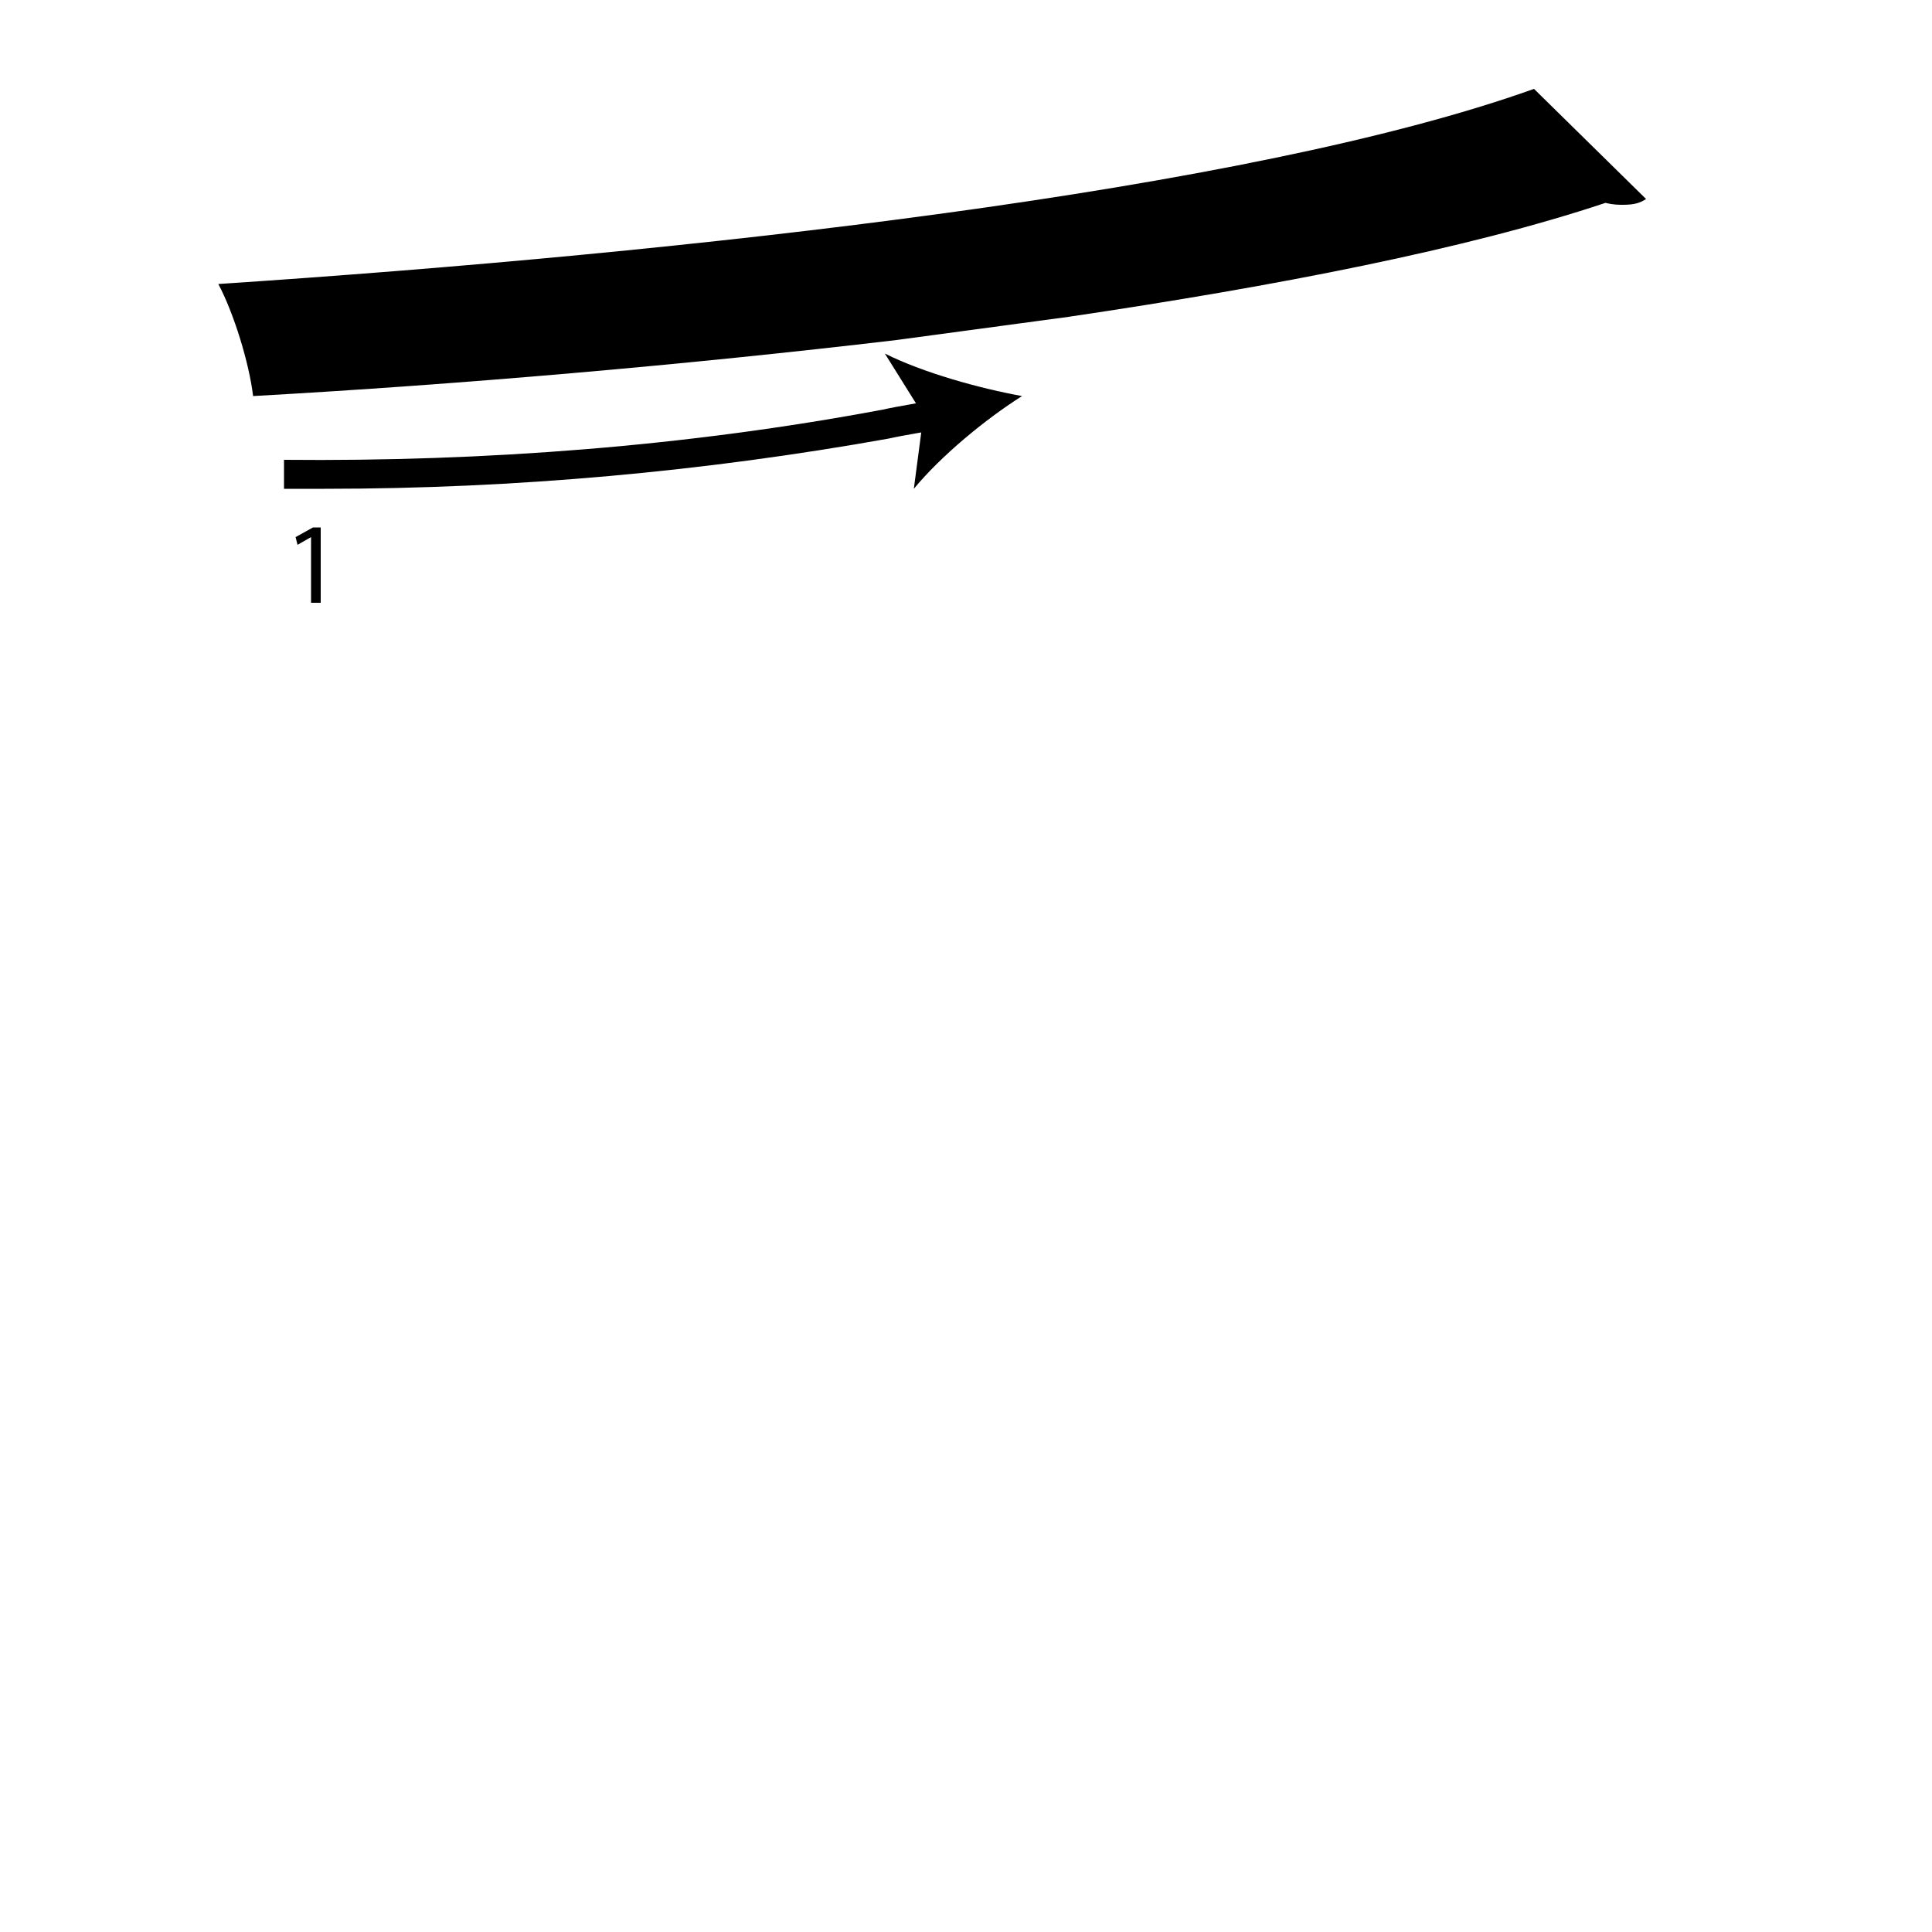 <?xml version="1.0" encoding="utf-8"?>
<!-- Generator: Adobe Illustrator 26.2.1, SVG Export Plug-In . SVG Version: 6.00 Build 0)  -->
<svg version="1.1" xmlns="http://www.w3.org/2000/svg" xmlns:xlink="http://www.w3.org/1999/xlink" x="0px" y="0px"
	 viewBox="0 0 100 100" style="enable-background:new 0 0 100 100;" xml:space="preserve" width = "100px" height = "100px">
<style type="text/css">
	.st0{display:none;}
	.st1{display:inline;}
</style> 


		<path d="M46.4,17.6c-11,1.3-22.6,2.3-33.3,2.9c-0.2-1.7-1-4.3-1.8-5.8c24.2-1.6,53.3-4.8,68.1-10.1l5.8,5.7
			c-0.3,0.2-0.6,0.3-1.2,0.3c-0.2,0-0.5,0-0.9-0.1c-7.2,2.4-17,4.3-27.8,5.9"/>

		<path d="M16.8,25.3c-0.7,0-1.4,0-2.1,0l0-1.5c10.4,0.1,20.9-0.7,31-2.6c0.9-0.2,1.7-0.3,2.6-0.5l0.3,1.5c-0.9,0.2-1.7,0.3-2.6,0.5
			C36.5,24.4,26.7,25.3,16.8,25.3z"/>

			<path d="M52.9,20.5c-1.9,1.2-4.2,3.1-5.6,4.8l0.5-3.8l-2-3.2C47.8,19.3,50.7,20.1,52.9,20.5z"/>

		<path d="M16.1,27.8L16.1,27.8l-0.7,0.4l-0.1-0.4l0.9-0.5h0.4v3.9h-0.5V27.8z"/>


</svg>
